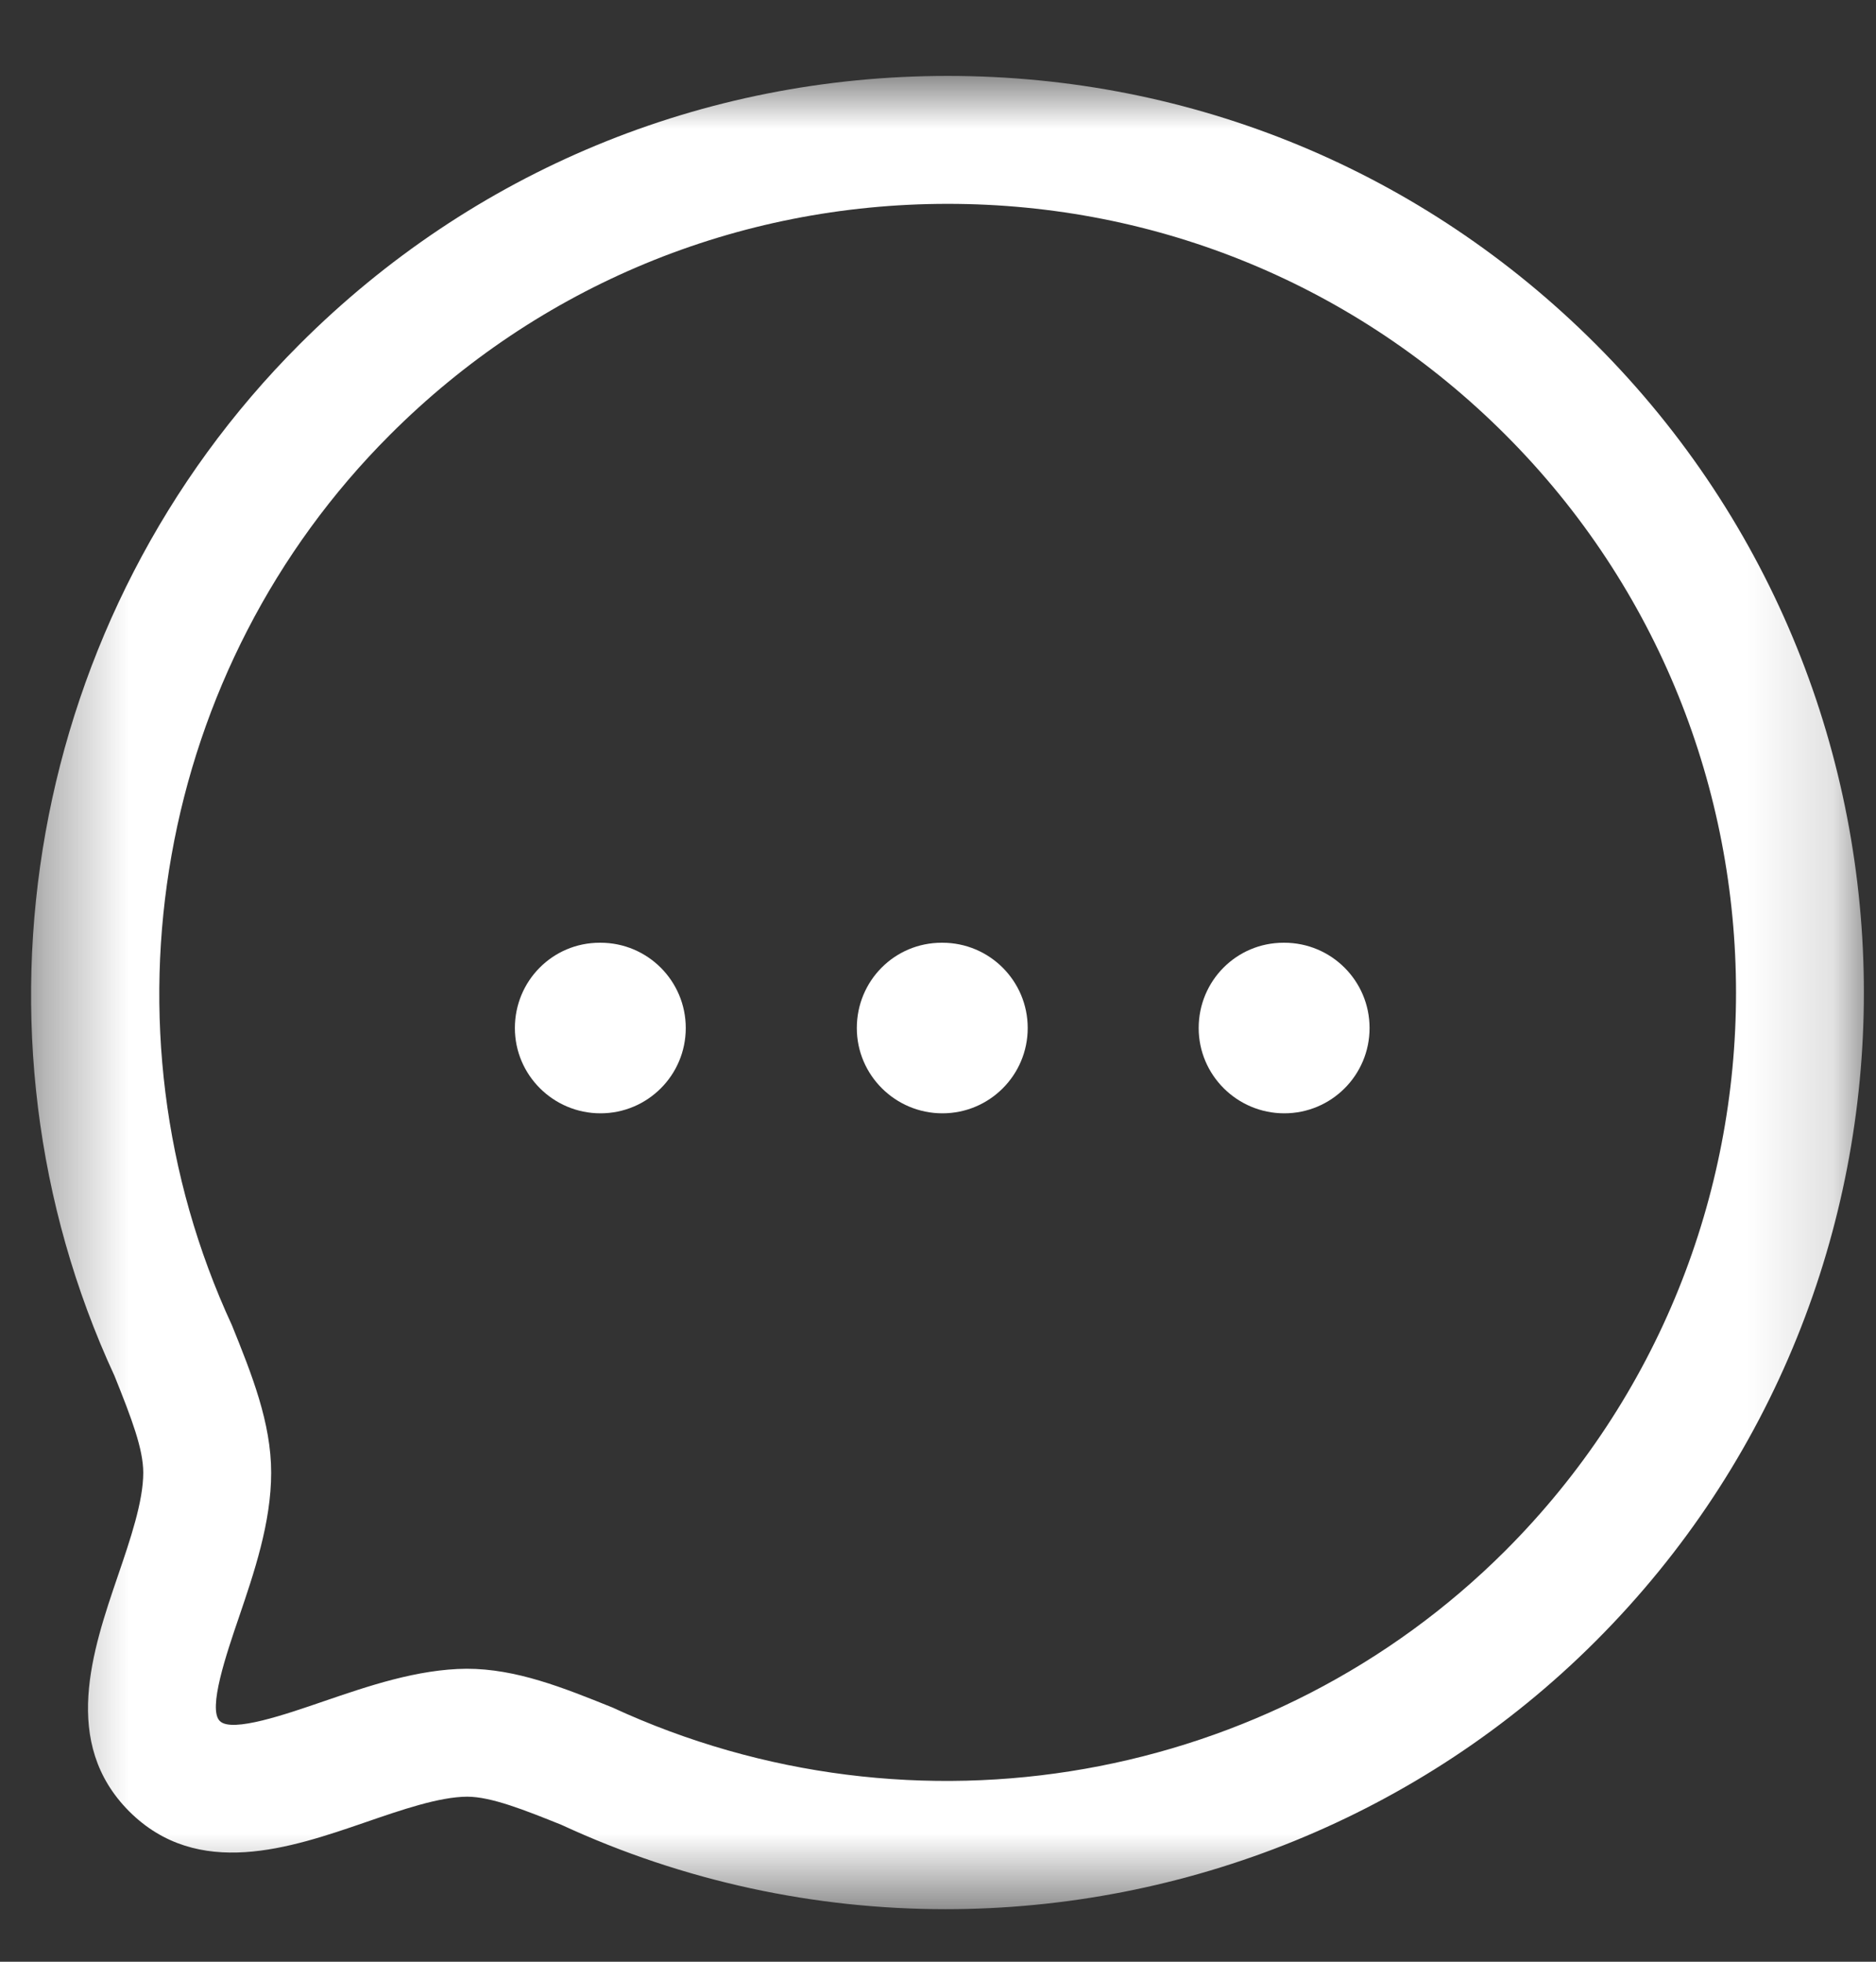 <svg width="22" height="23" viewBox="0 0 22 23" fill="none" xmlns="http://www.w3.org/2000/svg">
<rect x="0" y="0" width="22" height="23" fill="#333333" stroke="none"/>
<mask id="mask0_3097_21192" style="mask-type:alpha" maskUnits="userSpaceOnUse" x="0" y="0" width="22" height="23">
<path fill-rule="evenodd" clip-rule="evenodd" d="M0.364 0.89H21.857V22.384H0.364V0.89Z" fill="white"/>
</mask>
<g mask="url(#mask0_3097_21192)">
<path fill-rule="evenodd" clip-rule="evenodd" d="M5.473 19.565C6.053 19.565 6.6 19.785 7.179 20.018C10.726 21.658 14.921 20.912 17.654 18.18C21.26 14.572 21.26 8.703 17.654 5.097C15.908 3.351 13.586 2.39 11.114 2.39C8.641 2.39 6.318 3.352 4.573 5.098C1.839 7.83 1.095 12.025 2.72 15.538C2.954 16.117 3.18 16.681 3.18 17.267C3.18 17.852 2.979 18.441 2.802 18.961C2.656 19.389 2.435 20.035 2.577 20.177C2.716 20.321 3.366 20.094 3.795 19.947C4.31 19.771 4.894 19.569 5.473 19.565V19.565ZM11.089 22.384C9.561 22.384 8.023 22.061 6.584 21.395C6.16 21.225 5.763 21.065 5.478 21.065C5.15 21.067 4.709 21.219 4.283 21.366C3.409 21.666 2.321 22.04 1.516 21.238C0.714 20.435 1.084 19.35 1.382 18.477C1.529 18.047 1.68 17.603 1.68 17.267C1.68 16.991 1.547 16.639 1.343 16.132C-0.53 12.087 0.336 7.212 3.513 4.037C5.541 2.008 8.24 0.89 11.113 0.89C13.986 0.89 16.686 2.007 18.714 4.036C22.906 8.228 22.906 15.048 18.714 19.24C16.659 21.296 13.892 22.384 11.089 22.384V22.384Z" fill="white"/>
</g>
<path fill-rule="evenodd" clip-rule="evenodd" d="M15.061 13.053C14.509 13.053 14.057 12.606 14.057 12.053C14.057 11.5 14.5 11.053 15.052 11.053H15.061C15.613 11.053 16.061 11.5 16.061 12.053C16.061 12.606 15.613 13.053 15.061 13.053" fill="white"/>
<path fill-rule="evenodd" clip-rule="evenodd" d="M11.052 13.053C10.5 13.053 10.048 12.606 10.048 12.053C10.048 11.5 10.49 11.053 11.043 11.053H11.052C11.604 11.053 12.052 11.5 12.052 12.053C12.052 12.606 11.604 13.053 11.052 13.053" fill="white"/>
<path fill-rule="evenodd" clip-rule="evenodd" d="M7.042 13.053C6.49 13.053 6.038 12.606 6.038 12.053C6.038 11.5 6.481 11.053 7.033 11.053H7.042C7.594 11.053 8.042 11.5 8.042 12.053C8.042 12.606 7.594 13.053 7.042 13.053" fill="white"/>
</svg>

